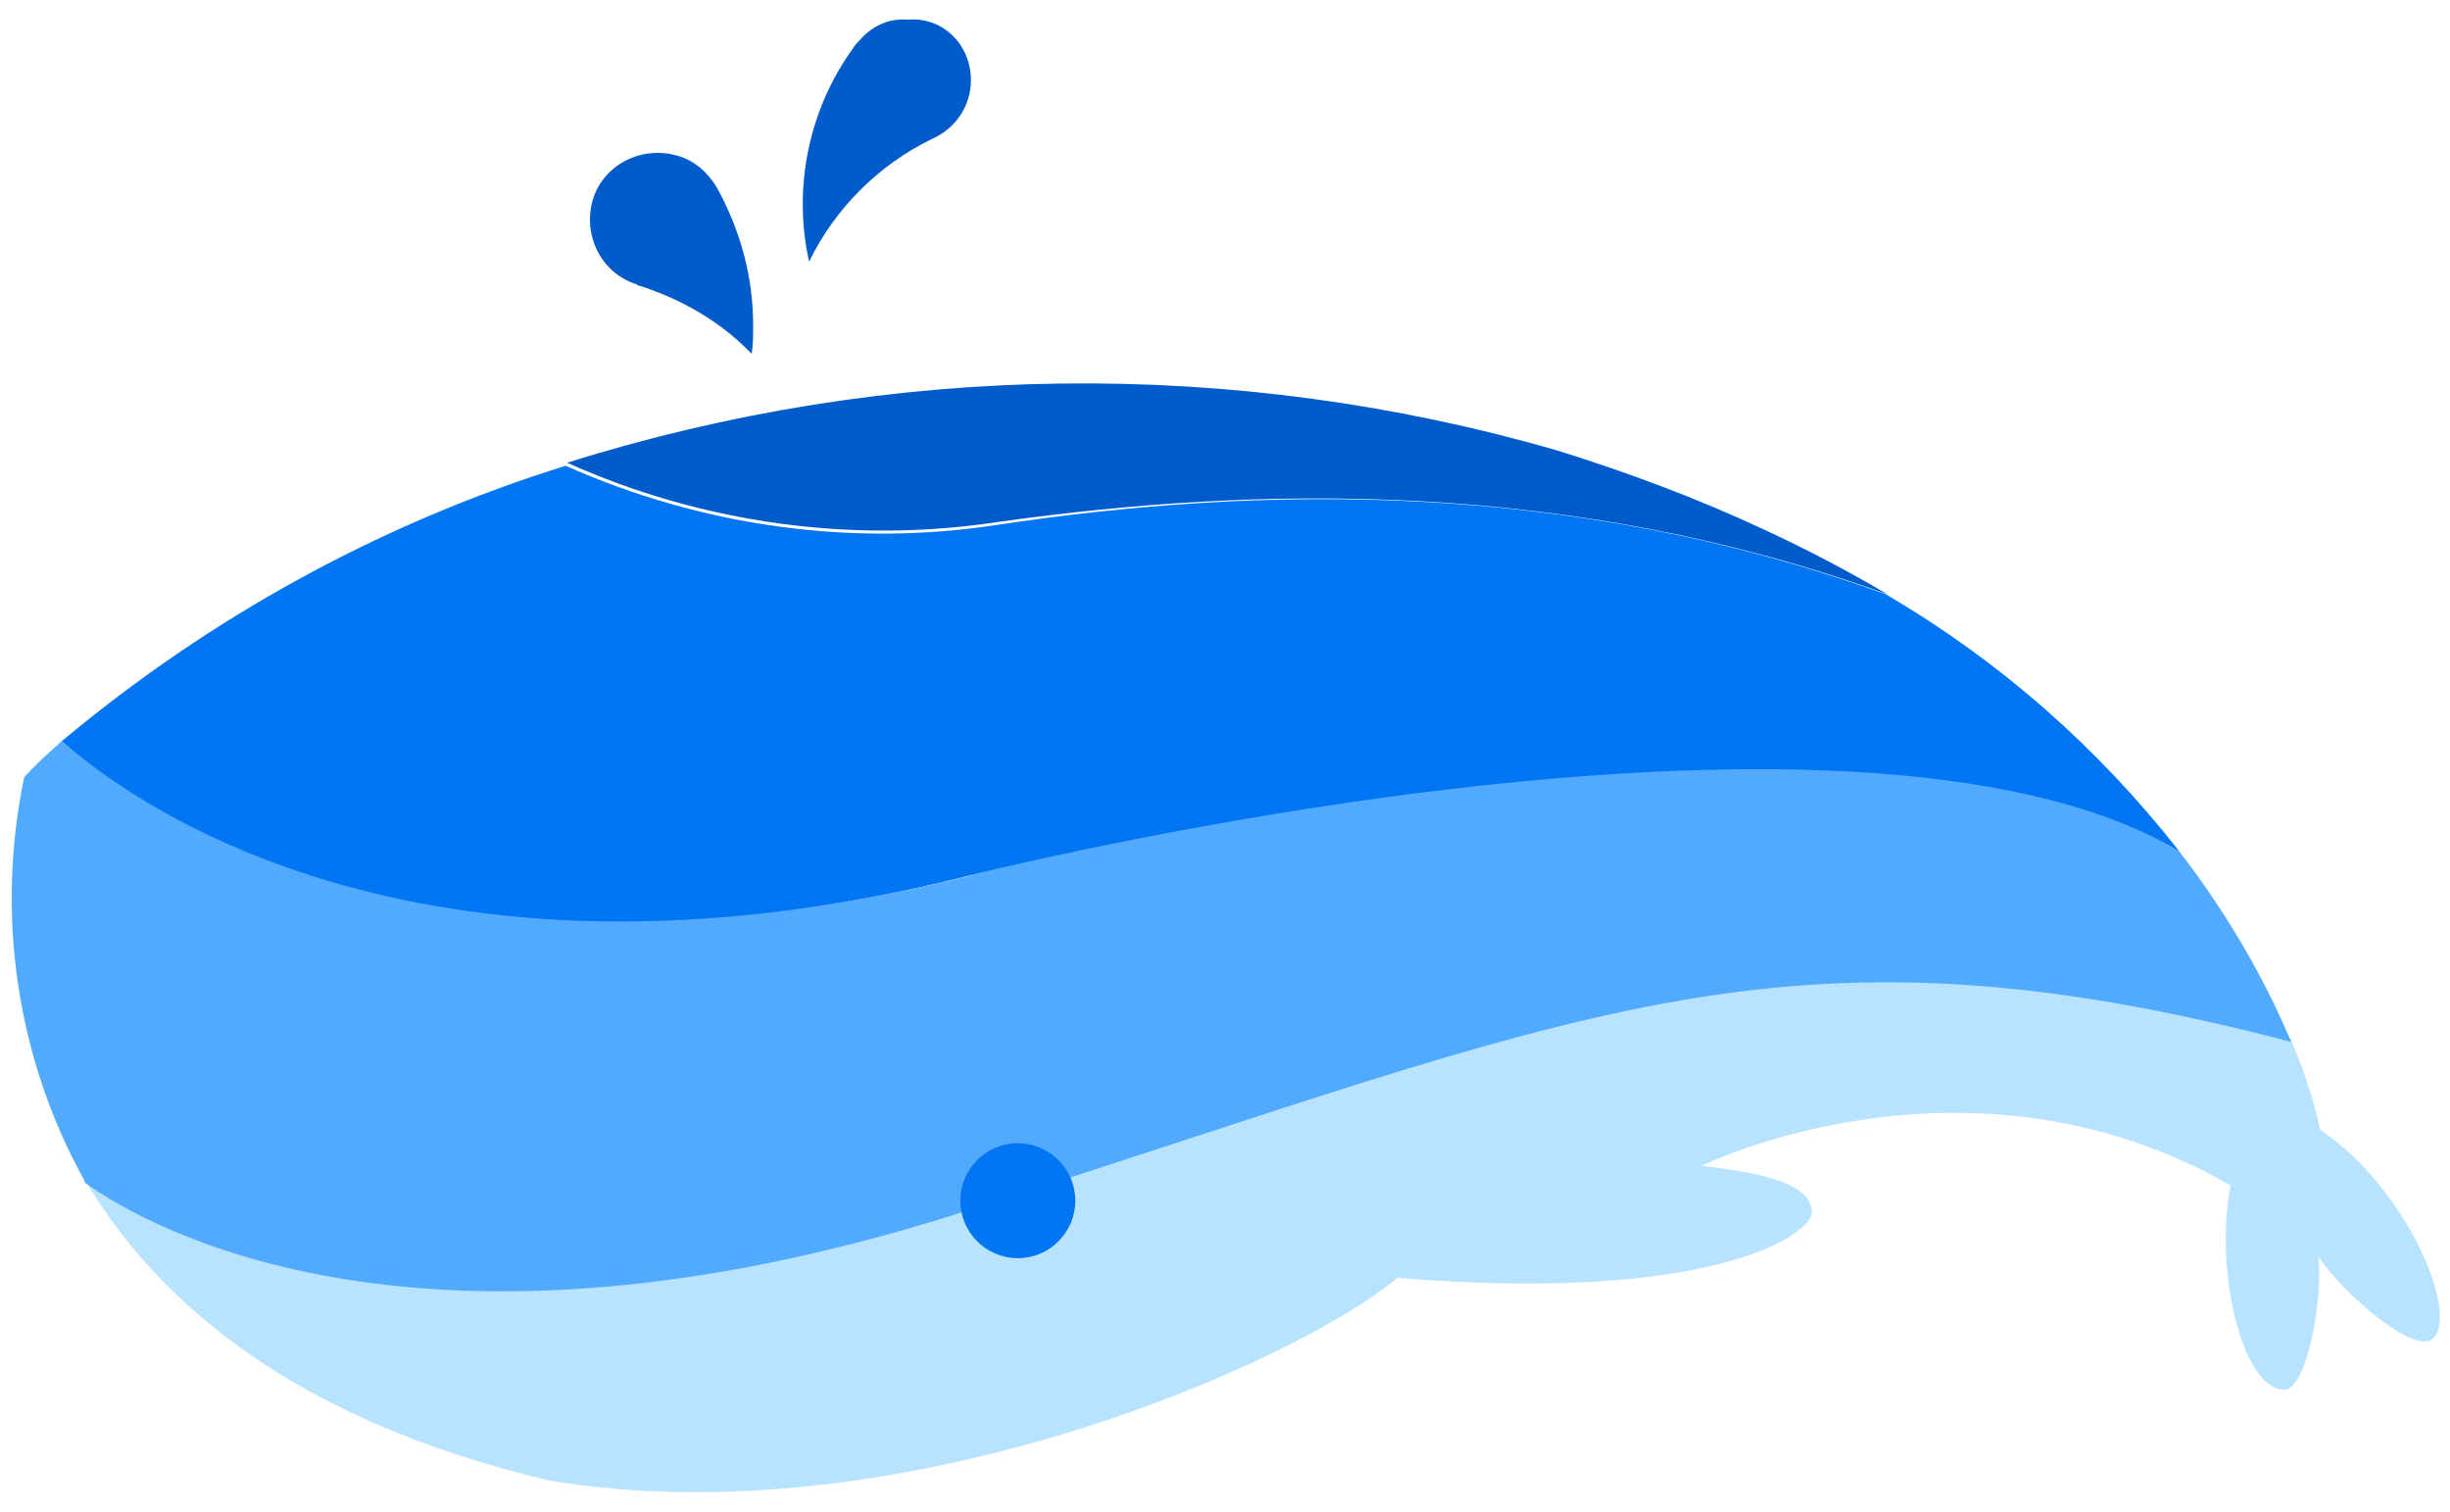 <svg width="162" height="100" viewBox="0 0 162 100" fill="none" xmlns="http://www.w3.org/2000/svg">
<path d="M160.9 88.5C159.7 89.7 154.9 85.5 153.3 83.1C153.6 86.1 152.5 92 151 91.9C148.2 91.8 146.4 83.8 147.5 78.4C130.1 68.4 112.5 77.1 112.5 77.1H112.6C114.8 77.4 119.9 77.9 119.8 80.2C119.7 81.7 113.1 86.2 92.4 84.5C85.9 90 59.6 101.8 36.3 97.9C19.4 93.9 10.4 86.1 5.6 78C9.9 81 28 91.2 63.5 80C104.5 67 117.6 59.9 151.5 68.7V68.8C152.3 70.7 153 72.7 153.4 74.7C159.1 78.5 162.6 86.8 160.9 88.5Z" fill="#B7E3FF"/>
<path d="M144.1 56.3C147.1 60.2 149.6 64.4 151.5 68.9C117.5 60 104.5 67.2 63.5 80.2C28 91.5 9.9 81.3 5.6 78.2V78.1C1.1 70 -0.3 60.5 1.6 51.4C2.3 50.6 3.2 49.8 4.2 48.9C8.1 52.4 27.1 67.1 64.2 57.9C64.1 57.8 122.1 43.1 144.1 56.3Z" fill="#52AAFF"/>
<path d="M124.7 39.3C132.2 43.7 138.7 49.4 144.1 56.3C122.1 43.2 64.1 57.9 64.1 57.9C27.1 67.2 8 52.5 4.1 49C13.9 40.8 25.2 34.6 37.4 30.8C46.4 34.8 56.3 36.2 66 34.7C83.3 32.1 103.7 31.7 124.7 39.3Z" fill="#0175F2"/>
<path d="M116.6 35C119.4 36.3 122.1 37.7 124.8 39.3C103.8 31.7 83.4 32.1 66.1 34.5C56.4 36 46.4 34.6 37.5 30.6C58.8 23.9 81.6 23.6 103 29.8C107.5 31.2 112.1 32.9 116.6 35Z" fill="#015BCB"/>
<path d="M64.2 5.3C64.2 7 63.2 8.5 61.6 9.2C58.1 10.9 55.2 13.8 53.5 17.3C52.4 12.4 53.5 7.2 56.4 3.2C56.5 3 56.7 2.8 56.9 2.6C57.7 1.7 58.8 1.2 60 1.3C62.4 1.1 64.2 3 64.2 5.3Z" fill="#015BCB"/>
<path d="M49.8 21.5C49.8 22.2 49.8 22.8 49.7 23.4C47.7 21.3 45.1 19.8 42.3 18.9C42.2 18.9 42.2 18.9 42.1 18.8C39.8 18.1 38.5 15.6 39.2 13.2C39.9 10.9 42.4 9.6 44.8 10.3C45.9 10.6 46.8 11.4 47.4 12.4C49 15.3 49.8 18.4 49.8 21.5Z" fill="#015BCB"/>
<path d="M67.3 83.2C69.399 83.2 71.1 81.499 71.1 79.4C71.1 77.301 69.399 75.6 67.3 75.6C65.201 75.6 63.5 77.301 63.5 79.4C63.5 81.499 65.201 83.2 67.3 83.2Z" fill="#0175F2"/>
</svg>
